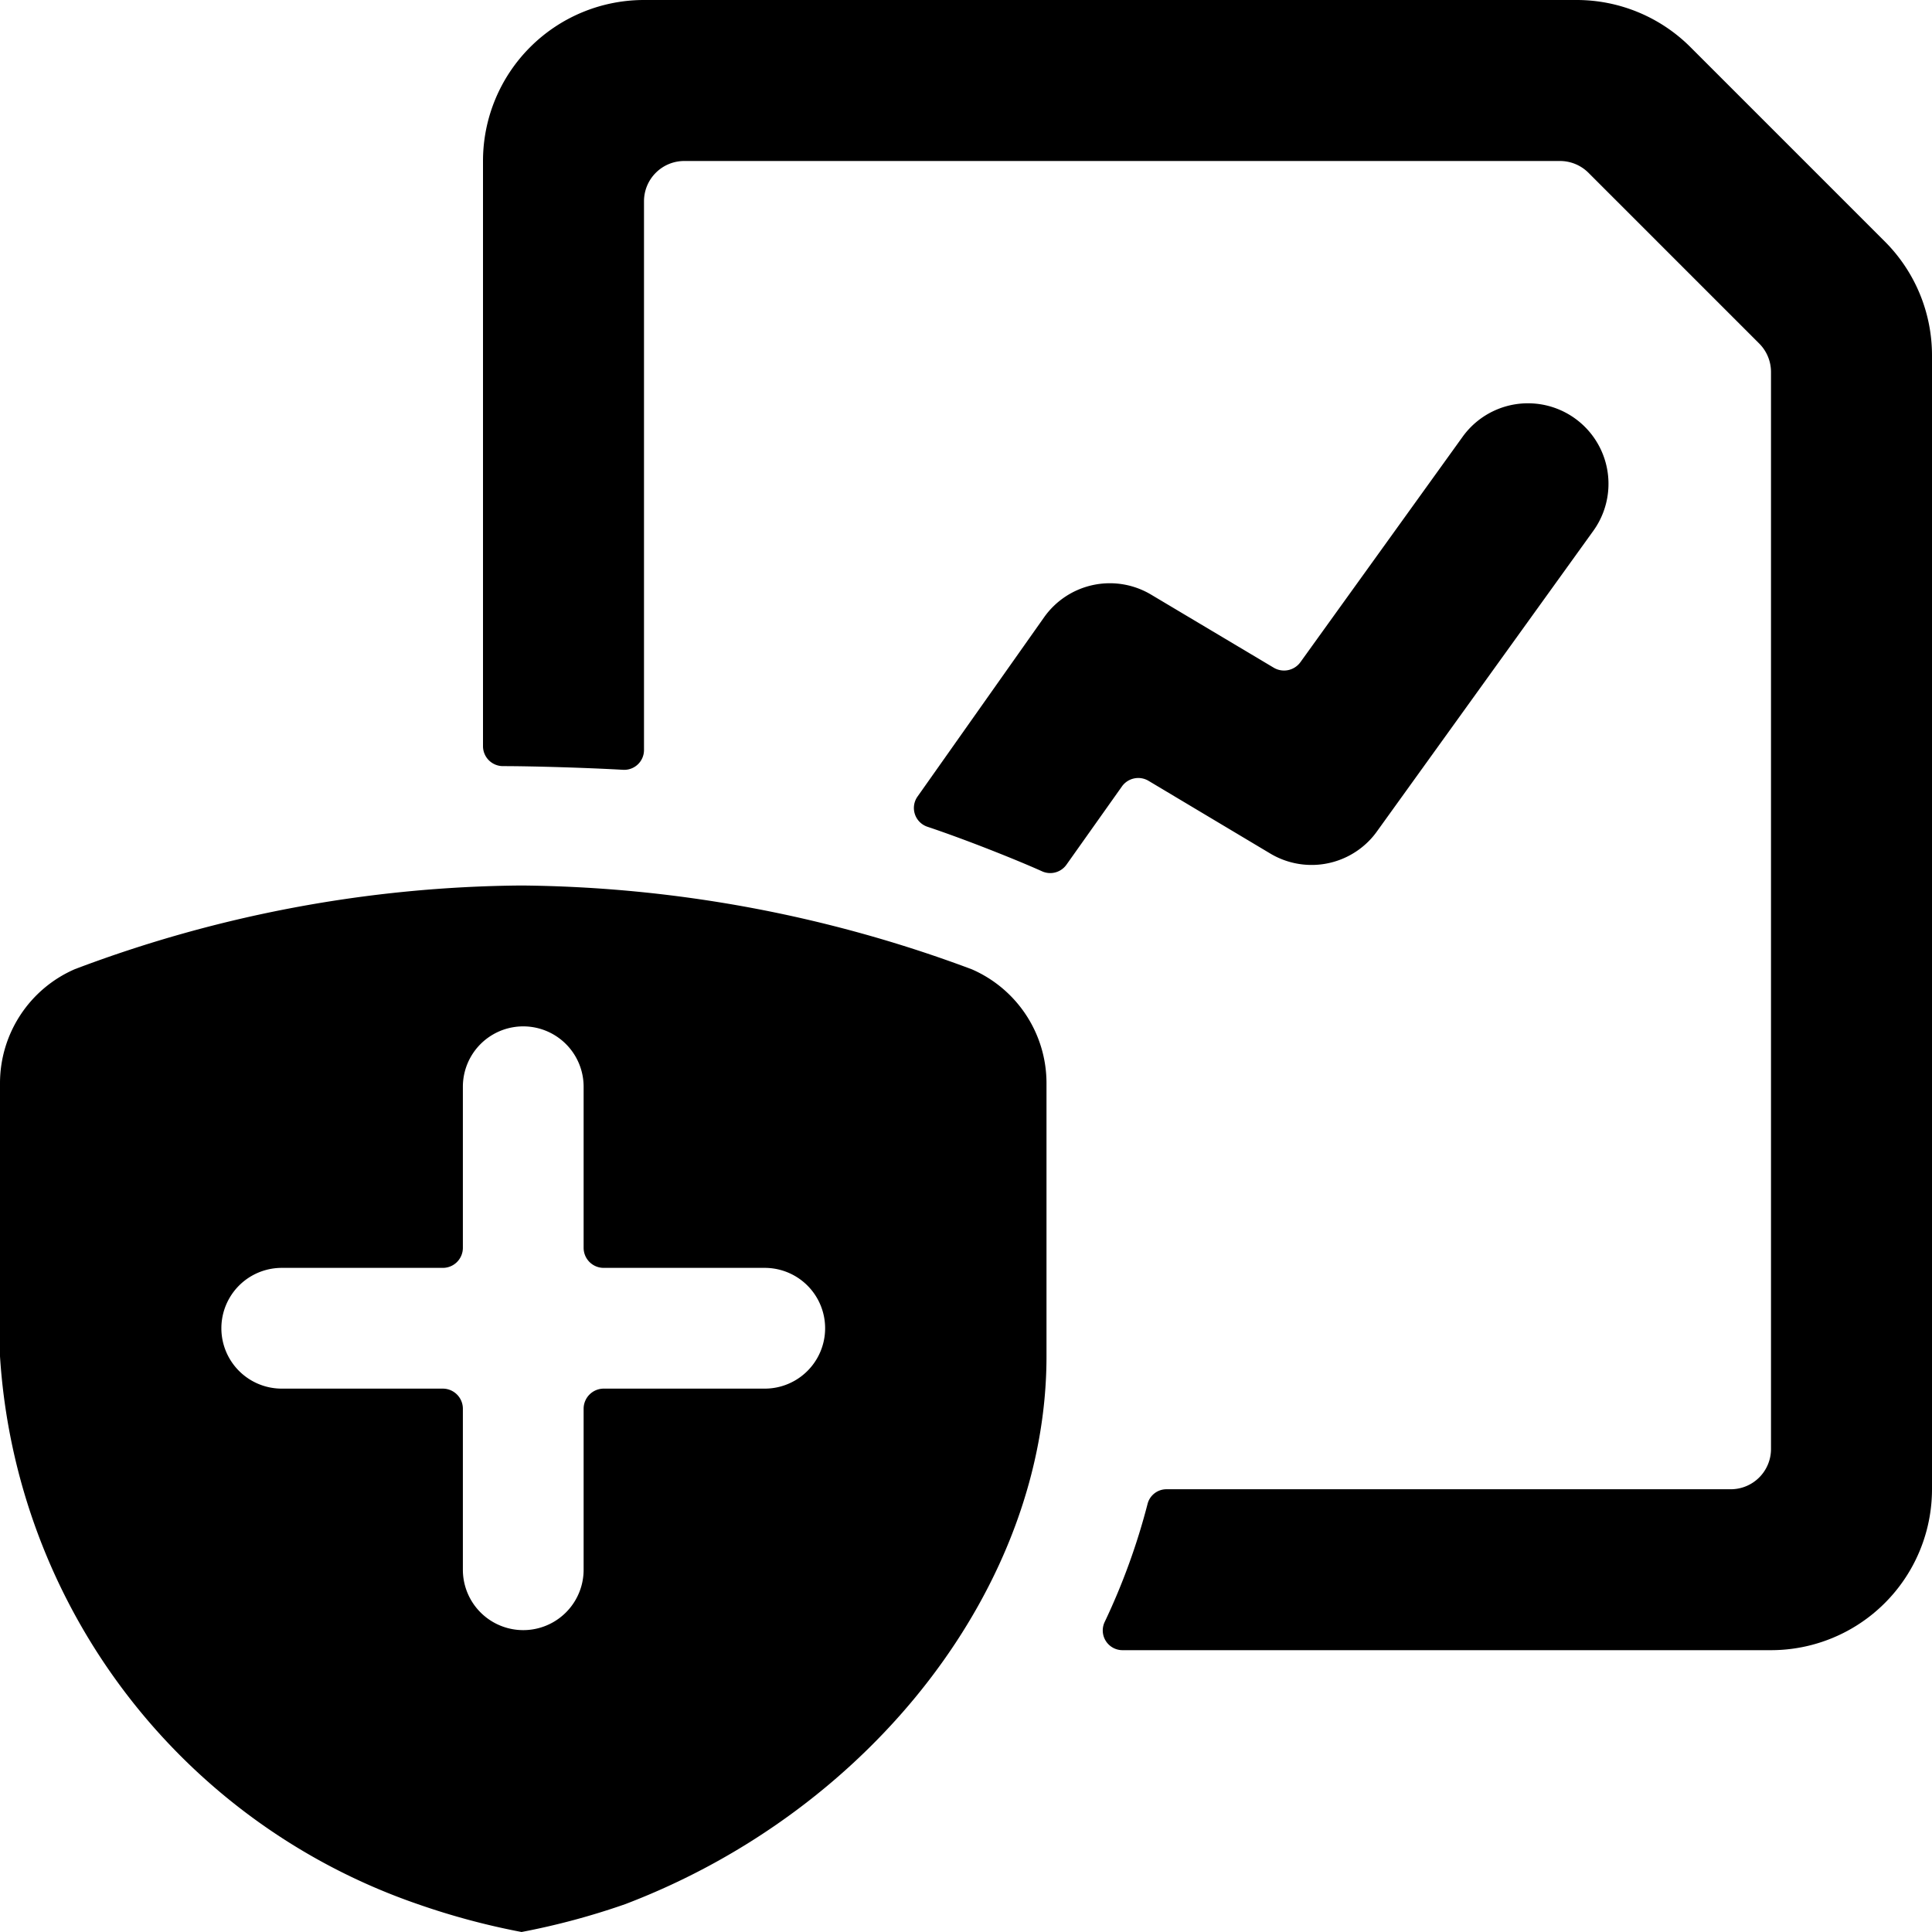<svg xmlns="http://www.w3.org/2000/svg" viewBox="0 0 24 24"><title>data-file-shield</title><path d="M21,.586A2,2,0,0,0,19.586,0H8A2,2,0,0,0,6,2V9.267a.248.248,0,0,0,.244.25c.368,0,1.045.02,1.5.046A.246.246,0,0,0,8,9.314V2.5A.5.5,0,0,1,8.5,2H19.379a.5.5,0,0,1,.353.146l2.122,2.122A.5.5,0,0,1,22,4.621V18a.5.5,0,0,1-.5.5H14.49a.242.242,0,0,0-.235.184,8.188,8.188,0,0,1-.53,1.46.245.245,0,0,0,.218.355H22a2,2,0,0,0,2-2V4.415A2,2,0,0,0,23.414,3Z"/><path d="M14.268,9.7l1.507.9A1,1,0,0,0,17,10.452a.968.968,0,0,0,.105-.124l2.688-3.734a1,1,0,1,0-1.624-1.168l-2.015,2.8a.251.251,0,0,1-.332.068L14.3,7.387a1,1,0,0,0-1.329.28L11.4,9.892a.246.246,0,0,0,.123.379c.489.164,1.106.411,1.418.551a.247.247,0,0,0,.308-.082l.689-.972A.249.249,0,0,1,14.268,9.7Z"/><path d="M12.072,12.041A16.353,16.353,0,0,0,6.479,11,16.006,16.006,0,0,0,.928,12.04,1.545,1.545,0,0,0,0,13.456v3.393a7.716,7.716,0,0,0,5.19,6.805A9,9,0,0,0,6.479,24a9.023,9.023,0,0,0,1.288-.346C10.848,22.48,13,19.682,13,16.849V13.456A1.543,1.543,0,0,0,12.072,12.041ZM9.5,17.25h-2a.25.25,0,0,0-.25.25v2a.75.75,0,0,1-1.5,0v-2a.25.25,0,0,0-.25-.25h-2a.75.75,0,0,1,0-1.5h2a.249.249,0,0,0,.25-.25v-2a.75.75,0,0,1,1.5,0v2a.249.249,0,0,0,.25.25h2a.75.75,0,0,1,0,1.5Z"/></svg>